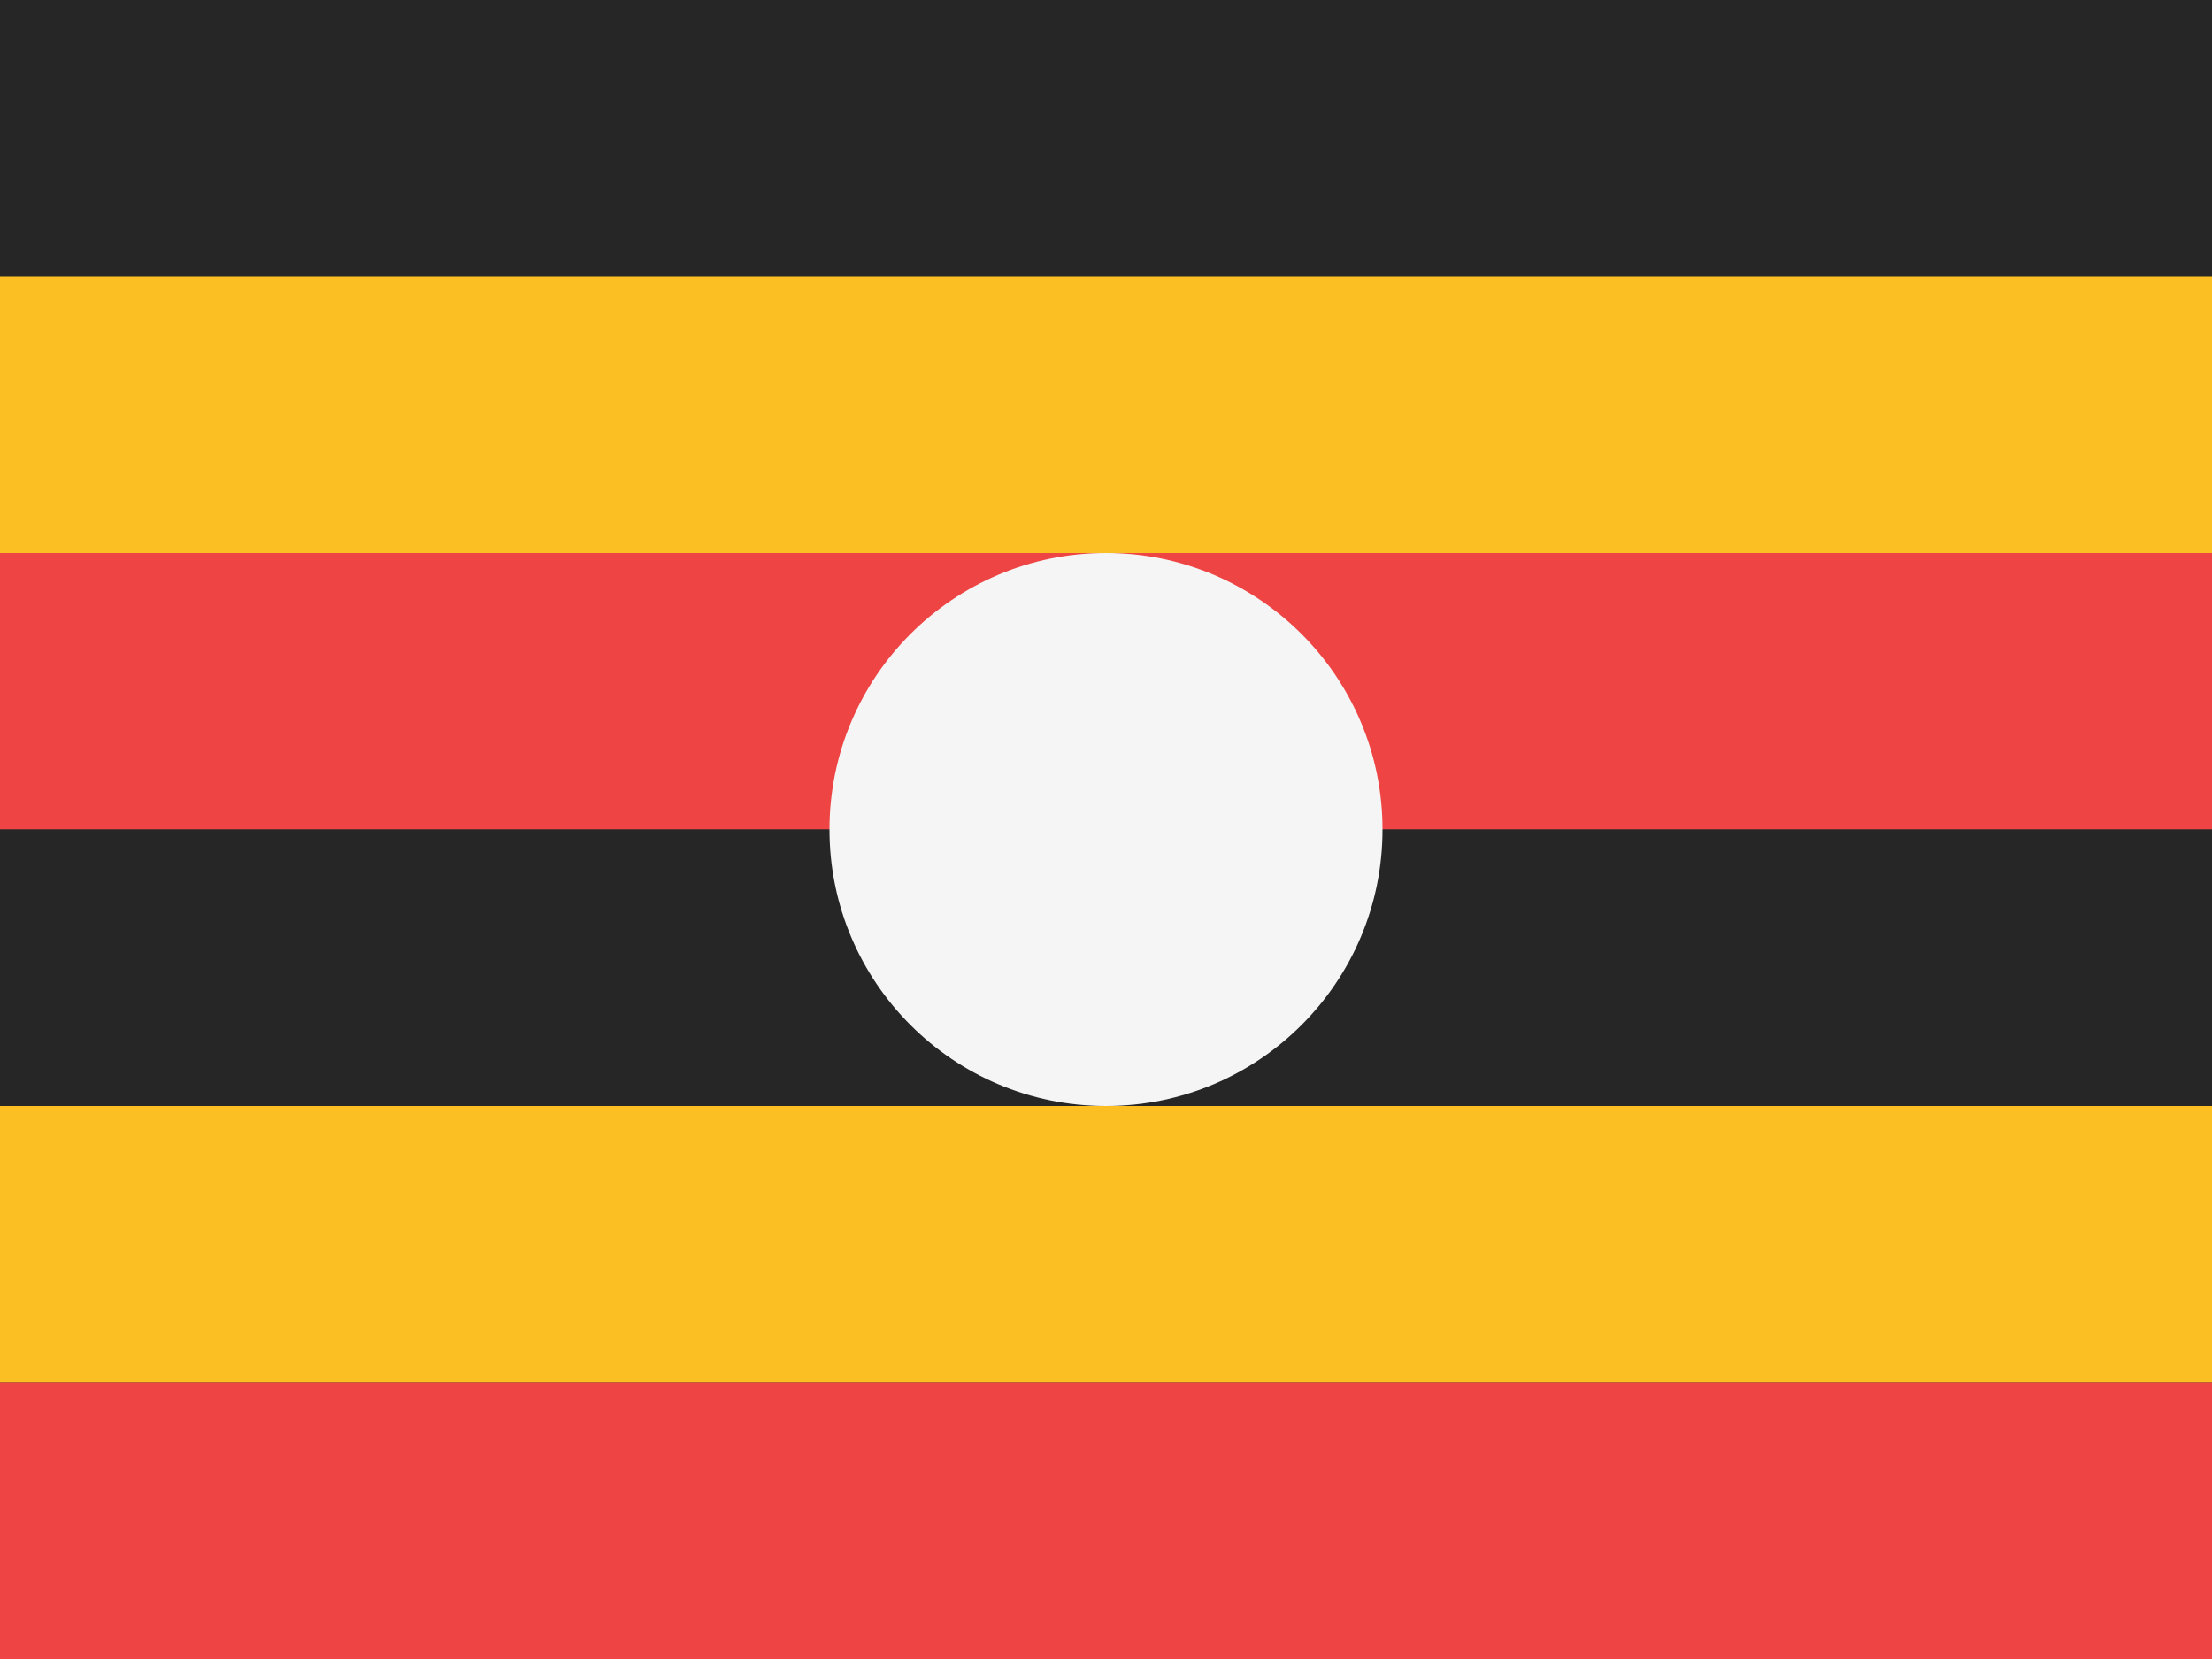<svg width="48" height="36" viewBox="0 0 48 36" fill="none" xmlns="http://www.w3.org/2000/svg">
<rect x="0" y="0" width="48" height="36" fill="#333333" stroke="none"/>
<g clip-path="url(#clip0_98_4895)">
<path d="M0 0H48V6H0V0Z" fill="#262626"/>
<path d="M0 6H48V12H0V6Z" fill="#FBBF24"/>
<path d="M0 12H48V18H0V12Z" fill="#EF4444"/>
<path d="M0 18H48V24H0V18Z" fill="#262626"/>
<path d="M0 24H48V30H0V24Z" fill="#FBBF24"/>
<path d="M0 30H48V36H0V30Z" fill="#EF4444"/>
<path d="M30 18C30 21.314 27.314 24 24 24C20.686 24 18 21.314 18 18C18 14.686 20.686 12 24 12C27.314 12 30 14.686 30 18Z" fill="#F5F5F5"/>
</g>
<defs>
<clipPath id="clip0_98_4895">
<rect width="48" height="36" fill="white"/>
</clipPath>
</defs>
</svg>
